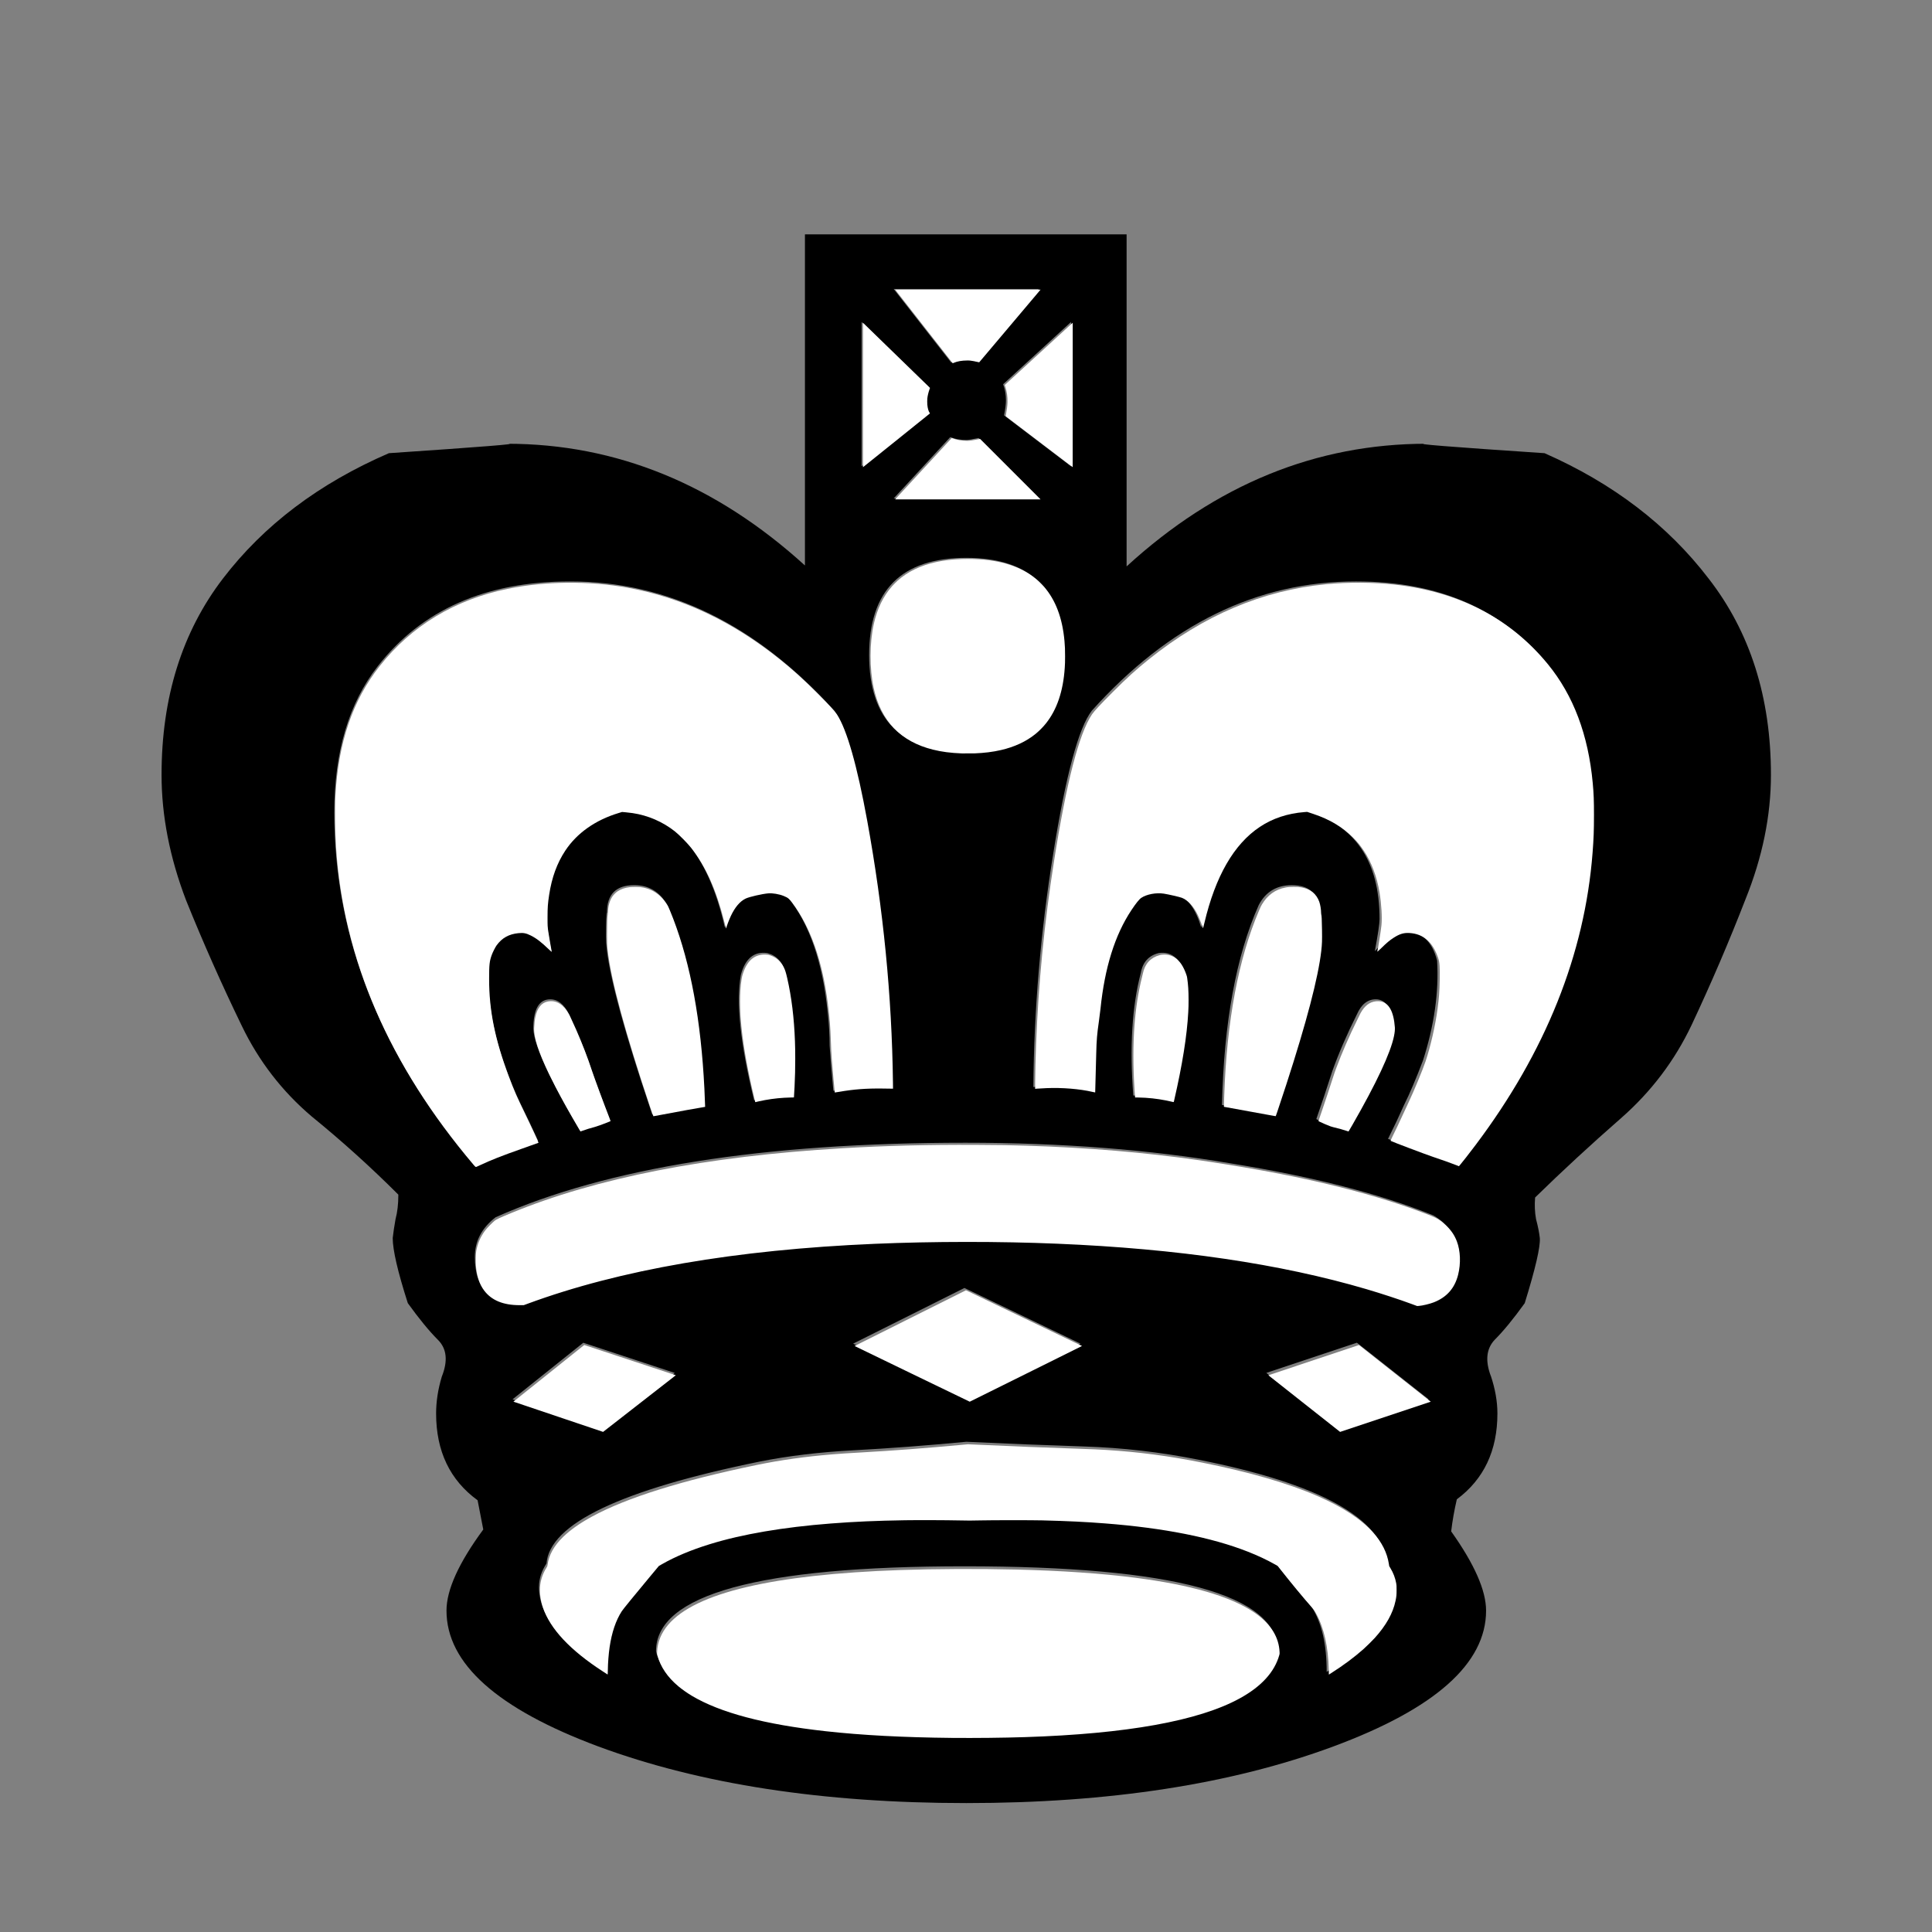 <?xml version="1.0" encoding="UTF-8"?>
<svg width="144pt" height="144pt" version="1.1" viewBox="0 0 50.8 50.8" xmlns="http://www.w3.org/2000/svg">
	<rect x="0" y="0" width="50.8" height="50.8" fill="#808080" stroke="none"/>
	<g transform="translate(0,-246.2)">
		<g transform="translate(.008 1.39)" aria-label="k">
			<path d="m17.735 280.91-2.406-0.794-1.86 1.488 2.356 0.794zm21.456 0.074q0.174 0.521 0.174 0.992 0 1.464-1.067 2.257-0.099 0.422-0.149 0.843 0.918 1.29 0.918 2.084 0 2.084-4.018 3.572-4.018 1.488-9.649 1.488-5.655 0-9.674-1.488-3.994-1.488-3.994-3.572 0-0.819 0.967-2.133-0.05-0.273-0.149-0.769-1.091-0.794-1.091-2.282 0-0.471 0.149-0.967 0.248-0.62-0.099-0.967-0.347-0.347-0.794-0.967-0.397-1.24-0.397-1.712 0.025-0.223 0.074-0.496 0.074-0.273 0.074-0.645-1.091-1.091-2.282-2.059-1.166-0.992-1.835-2.381-0.794-1.637-1.464-3.299-0.645-1.687-0.645-3.299 0-3.051 1.612-5.159 1.612-2.108 4.366-3.299 3.671-0.248 3.101-0.248 4.316 0 7.838 3.2v-8.706h8.458v8.731q3.522-3.225 7.888-3.225-0.62 0 3.101 0.248 2.704 1.191 4.316 3.299 1.637 2.108 1.637 5.159 0 1.612-0.67 3.274-0.645 1.662-1.414 3.299-0.67 1.414-1.86 2.456-1.191 1.042-2.257 2.084-0.025 0.298 0.025 0.571 0.074 0.273 0.099 0.496 0.025 0.347-0.397 1.712-0.446 0.62-0.794 0.967-0.322 0.347-0.099 0.943zm-13.791-21.506q-2.555 0-2.555 2.555t2.555 2.555 2.555-2.555-2.555-2.555zm-0.992-4.49-1.761-1.712v3.795l1.761-1.414q-0.074-0.099-0.074-0.322 0-0.149 0.074-0.347zm0.571 1.315-1.488 1.612h3.82l-1.587-1.587q-0.248 0.05-0.322 0.05-0.248 0-0.422-0.074zm1.414-0.571 1.761 1.339v-3.795l-1.786 1.637q0.074 0.198 0.074 0.422 0 0.149-0.05 0.397zm-0.695-1.414 1.612-1.91h-3.82l1.513 1.935q0.149-0.074 0.397-0.074 0.099 0 0.298 0.05zm2.704 25.822-3.051-1.464-2.927 1.464 3.026 1.464zm-4.961-6.747q-0.025-3.051-0.521-6.127-0.496-3.101-0.992-3.77-3.076-3.398-6.945-3.398-3.324 0-5.06 2.232-1.141 1.464-1.141 3.845 0 4.961 3.696 9.277 0.422-0.198 0.819-0.347 0.422-0.149 0.843-0.298-0.223-0.496-0.446-0.943-0.223-0.446-0.471-1.166-0.471-1.389-0.372-2.629 0.174-0.769 0.843-0.769 0.298 0 0.794 0.521-0.124-0.67-0.124-0.843 0-2.307 1.96-2.853 2.059 0.099 2.728 3.076 0.223-0.744 0.62-0.843 0.397-0.099 0.521-0.099 0.298 0 0.521 0.149 0.843 1.042 1.042 3.026 0.05 0.446 0.05 0.868 0.025 0.422 0.099 1.191 0.769-0.149 1.538-0.099zm-7.417 0.843q-0.223-0.571-0.471-1.265-0.223-0.695-0.595-1.488-0.198-0.397-0.496-0.397-0.422 0-0.446 0.695-0.05 0.595 1.215 2.728 0.198-0.074 0.397-0.124 0.223-0.074 0.397-0.149zm2.481-0.372q-0.099-3.249-0.967-5.259-0.298-0.521-0.868-0.521-0.719 0-0.719 0.719-0.025 0.025-0.025 0.645 0 1.067 1.215 4.663 1.042-0.198 1.364-0.248zm2.332-0.248q0.124-1.91-0.198-3.225-0.099-0.422-0.471-0.521-0.521-0.074-0.695 0.571-0.198 1.067 0.347 3.299 0.496-0.124 1.017-0.124zm15.627 12.303q-0.198-1.786-4.961-2.728-1.488-0.298-3.001-0.347t-3.101-0.124q-1.563 0.149-2.952 0.223-1.364 0.074-2.481 0.298-5.482 1.116-5.606 2.679-0.198 0.298-0.198 0.62 0 1.116 1.786 2.232 0-1.141 0.397-1.712 0.223-0.273 0.446-0.546 0.248-0.298 0.496-0.595 2.232-1.339 8.161-1.191 5.804-0.149 8.086 1.191 0.546 0.695 0.943 1.141 0.397 0.62 0.397 1.712 1.786-1.116 1.786-2.232 0-0.322-0.198-0.62zm-2.877 2.307q0-2.232-8.235-2.232-8.111 0-8.111 2.232 0.521 2.208 8.21 2.208 7.565 0 8.136-2.208zm-0.298-7.317 1.885 1.488 2.381-0.794-1.885-1.488zm5.011-5.482q3.547-4.39 3.547-9.252 0-2.381-1.141-3.845-1.761-2.232-5.06-2.232-3.894 0-6.945 3.398-0.521 0.67-1.017 3.77-0.496 3.076-0.521 6.127 0.893-0.074 1.587 0.099 0.025-0.769 0.025-1.191 0.025-0.422 0.099-0.868 0.174-1.984 1.042-3.026 0.198-0.149 0.521-0.149 0.124 0 0.521 0.099t0.62 0.843q0.645-2.977 2.728-3.076 1.96 0.546 1.96 2.853 0 0.174-0.124 0.843 0.471-0.521 0.794-0.521 0.645 0 0.843 0.769 0.074 1.24-0.372 2.629-0.273 0.719-0.496 1.166-0.198 0.446-0.422 0.893 0.446 0.174 0.893 0.347 0.471 0.149 0.918 0.322zm-3.696-1.191q0.149 0.074 0.347 0.149 0.223 0.05 0.446 0.124 1.24-2.133 1.215-2.728-0.05-0.695-0.446-0.695-0.322 0-0.496 0.397-0.397 0.794-0.645 1.488-0.223 0.695-0.422 1.265zm-2.481-0.372q0.298 0.05 1.364 0.248 1.215-3.597 1.215-4.663 0-0.62-0.025-0.645 0-0.719-0.719-0.719-0.595 0-0.868 0.521-0.893 2.009-0.967 5.259zm-2.332-0.248q0.521 0 1.017 0.124 0.521-2.232 0.347-3.299-0.198-0.645-0.695-0.571-0.397 0.099-0.471 0.521-0.347 1.315-0.198 3.225zm7.417 5.482q1.116-0.124 1.116-1.24 0-0.719-0.645-1.091-2.084-0.843-5.308-1.364-3.2-0.546-6.995-0.546-7.962 0-12.353 1.96-0.546 0.422-0.546 1.042 0 1.265 1.265 1.215 4.415-1.662 11.633-1.662 7.317 0 11.832 1.687z" stroke-width=".265"/>
		</g>
		<g fill="#fff" stroke-width=".2">
			<path transform="matrix(.265 0 0 .265 0 246.2)" d="m88.83 49.535c0.008-0.008 1.27-1.375 2.804-3.038 1.535-1.663 2.793-3.027 2.797-3.031 0.007-0.007 0.009-0.007 0.077 0.02 0.414 0.164 0.917 0.25 1.47 0.251 0.158 3.38e-4 0.239-0.007 0.461-0.04 0.175-0.026 0.354-0.058 0.656-0.116l0.154-0.03 5.997 5.997h-14.429z"/>
			<path transform="matrix(.265 0 0 .265 0 246.2)" d="m91.676 32.395c-1.571-2.009-2.856-3.653-2.855-3.654 9.14e-4 -9.13e-4 3.247-0.001 7.213-6.82e-4l7.211 9.77e-4 -3.039 3.6c-1.672 1.98-3.042 3.603-3.045 3.606-0.005 0.005-0.015 0.004-0.076-0.012-0.268-0.066-0.532-0.118-0.729-0.144-0.157-0.021-0.198-0.024-0.371-0.023-0.543 9.62e-4 -0.999 0.08-1.356 0.234-0.033 0.014-0.068 0.03-0.078 0.035l-0.018 0.009z"/>
			<path transform="matrix(.265 0 0 .265 0 246.2)" d="m85.629 39.193v-7.163l0.015 0.013c0.024 0.021 6.477 6.291 6.559 6.372l0.074 0.074-0.006 0.018c-0.003 0.01-0.024 0.069-0.046 0.132-0.11 0.316-0.18 0.608-0.214 0.898-0.014 0.116-0.014 0.475 2.48e-4 0.619 0.036 0.376 0.118 0.654 0.245 0.833 0.01 0.014 0.018 0.028 0.018 0.03-1.49e-4 0.002-1.367 1.101-3.037 2.442-1.67 1.341-3.165 2.541-3.323 2.667l-0.286 0.23z"/>
			<path transform="matrix(.265 0 0 .265 0 246.2)" d="m106.07 46.08c-0.197-0.151-0.519-0.396-0.715-0.545-0.196-0.149-0.528-0.401-0.737-0.561-1.053-0.801-1.963-1.493-3.32-2.525-0.82-0.624-1.496-1.139-1.502-1.144-0.01-0.009-0.009-0.014 0.015-0.142 0.093-0.482 0.146-0.9 0.157-1.228 0.019-0.555-0.063-1.108-0.24-1.625-0.02-0.058-0.035-0.106-0.034-0.107 0.004-0.003 6.705-6.144 6.723-6.162l0.021-0.02v7.166c0 3.941-2e-3 7.166-4e-3 7.166-2e-3 -2.43e-4 -0.166-0.124-0.363-0.274z"/>
			<path transform="matrix(.265 0 0 .265 0 246.2)" d="m95.445 74.756c-1.135-0.045-1.996-0.157-2.871-0.374-3.207-0.795-5.17-2.84-5.886-6.13-0.417-1.919-0.413-4.439 0.012-6.335 0.342-1.526 0.936-2.753 1.819-3.753 0.12-0.136 0.424-0.44 0.559-0.56 1.005-0.889 2.25-1.49 3.789-1.83 1.248-0.276 2.778-0.374 4.305-0.278 2.493 0.157 4.47 0.884 5.867 2.156 0.142 0.129 0.413 0.405 0.531 0.539 1.168 1.333 1.847 3.126 2.051 5.414 0.046 0.521 0.059 0.844 0.059 1.508 0 0.572-5e-3 0.744-0.032 1.148-0.153 2.317-0.775 4.153-1.867 5.519-0.295 0.369-0.677 0.754-1.04 1.049-0.919 0.745-2.074 1.284-3.425 1.595-0.804 0.185-1.649 0.291-2.629 0.329-0.171 0.007-1.092 0.009-1.242 0.003z"/>
			<path transform="matrix(.265 0 0 .265 0 246.2)" d="m46.959 115.54c-8.341-9.858-12.89-20.373-13.615-31.475-0.1-1.534-0.13-3.9-0.063-5.109 0.29-5.303 1.71-9.463 4.389-12.859 3.156-4.001 7.451-6.596 12.689-7.669 3.766-0.771 8.055-0.811 11.938-0.11 5.34 0.964 10.347 3.319 15.051 7.082 1.29 1.032 2.366 2.002 3.717 3.352 1.201 1.199 1.768 1.812 1.983 2.142 0.989 1.516 2.003 5.079 2.998 10.531 1.598 8.753 2.451 17.43 2.555 25.986l0.007 0.611-1.053-0.014c-1.605-0.021-2.847 0.074-4.287 0.326-0.239 0.042-0.437 0.072-0.441 0.068-0.011-0.013-0.227-2.446-0.298-3.352-0.035-0.447-0.076-1.256-0.092-1.797-0.037-1.286-0.114-2.245-0.3-3.703-0.534-4.199-1.73-7.582-3.524-9.974-0.308-0.41-0.422-0.5-0.865-0.681-0.44-0.179-1.104-0.291-1.514-0.254-0.637 0.057-1.894 0.347-2.25 0.52-0.563 0.273-1.051 0.845-1.464 1.718-0.176 0.37-0.457 1.115-0.457 1.207 0 0.121-0.044-0.016-0.187-0.587-0.798-3.178-1.844-5.523-3.281-7.359-0.329-0.42-1.227-1.329-1.625-1.644-1.207-0.956-2.68-1.593-4.203-1.818-0.172-0.025-0.476-0.061-0.676-0.079l-0.363-0.033-0.356 0.108c-2.303 0.699-4.134 1.992-5.282 3.73-0.821 1.243-1.338 2.659-1.601 4.384-0.132 0.87-0.159 1.247-0.16 2.231-5.31e-4 0.876 0.005 0.974 0.087 1.497 0.08 0.51 0.276 1.651 0.323 1.878 0.017 0.084-0.015 0.061-0.289-0.204-0.734-0.708-1.238-1.094-1.777-1.363-0.475-0.236-0.738-0.286-1.233-0.237-0.948 0.095-1.635 0.479-2.165 1.212-0.134 0.185-0.391 0.696-0.487 0.966-0.219 0.618-0.254 0.943-0.255 2.359-0.003 3.138 0.575 6.002 1.958 9.703 0.503 1.347 0.782 1.987 1.571 3.609 0.643 1.321 1.393 2.932 1.373 2.95-0.007 6e-3 -0.772 0.279-1.7 0.607-1.984 0.701-2.98 1.094-4.094 1.615-0.172 0.08-0.344 0.158-0.382 0.173-0.061 0.024-0.096-5e-3 -0.3-0.245z"/>
			<path transform="matrix(.265 0 0 .265 0 246.2)" d="m144.52 115.62c-0.492-0.195-1.396-0.518-2.359-0.841-0.775-0.261-4.039-1.496-4.175-1.58-0.015-9e-3 0.056-0.181 0.157-0.382 0.265-0.529 0.776-1.606 1.129-2.381 0.168-0.37 0.399-0.866 0.512-1.103 0.485-1.013 1.385-3.187 1.66-4.009 0.508-1.518 0.976-3.568 1.199-5.248 0.141-1.068 0.187-1.687 0.21-2.875 0.025-1.271-7e-3 -1.708-0.157-2.156-0.53-1.579-1.47-2.392-2.857-2.471-0.56-0.032-0.979 0.096-1.571 0.482-0.401 0.261-0.674 0.49-1.211 1.018-0.229 0.225-0.409 0.381-0.4 0.347 0.072-0.263 0.357-2.056 0.414-2.607 0.08-0.765 0-2.124-0.192-3.275-0.261-1.562-0.796-2.985-1.543-4.107-0.369-0.554-0.628-0.872-1.08-1.327-1.04-1.047-2.304-1.797-3.95-2.347l-0.606-0.202-0.269 0.021c-1.668 0.129-3.151 0.621-4.426 1.469-2.571 1.71-4.407 4.893-5.503 9.539-0.066 0.279-0.131 0.508-0.144 0.508-0.013 0-0.024-0.022-0.024-0.049 0-0.086-0.312-0.891-0.484-1.248-0.424-0.88-0.989-1.492-1.588-1.716-0.239-0.09-1.324-0.338-1.787-0.41-0.759-0.117-1.702 0.06-2.234 0.418-0.207 0.139-0.53 0.541-0.984 1.225-1.631 2.455-2.644 5.689-3.063 9.781-0.027 0.266-0.098 0.822-0.157 1.234-0.186 1.292-0.234 1.869-0.265 3.172-0.049 2.053-0.098 3.89-0.104 3.896-3e-3 3e-3 -0.125-0.022-0.271-0.056-1.273-0.296-2.998-0.437-4.558-0.372-0.441 0.018-0.875 0.042-0.966 0.053l-0.164 0.019 2.3e-4 -0.621c2.6e-4 -0.696 0.045-2.492 0.094-3.793 0.228-6.037 0.822-12.102 1.784-18.203 1.231-7.811 2.475-12.62 3.76-14.536 0.215-0.32 0.834-0.985 2.064-2.217 1.41-1.412 2.321-2.238 3.595-3.261 5.415-4.349 11.25-6.823 17.547-7.438 2.253-0.22 4.721-0.203 6.938 0.047 6.314 0.714 11.406 3.374 15.097 7.888 2.531 3.095 4.008 7.012 4.448 11.797 0.097 1.055 0.123 1.726 0.122 3.172-6.2e-4 1.53-0.03 2.331-0.138 3.734-0.775 10.06-4.661 19.769-11.607 29-0.598 0.795-1.389 1.809-1.557 1.995l-0.1 0.111z"/>
			<path transform="matrix(.265 0 0 .265 0 246.2)" d="m57.489 112.09c-1.003-1.705-1.691-2.936-2.362-4.225-0.145-0.279-0.52-1.028-0.644-1.284-1.045-2.178-1.53-3.67-1.484-4.571 0.027-0.538 0.059-0.818 0.13-1.136 0.193-0.865 0.596-1.367 1.204-1.499 0.176-0.038 0.405-0.046 0.585-0.02 0.302 0.044 0.601 0.187 0.859 0.411 0.07 0.061 0.199 0.19 0.259 0.261 0.172 0.2 0.363 0.495 0.502 0.772 0.087 0.174 0.423 0.91 0.634 1.391 0.606 1.381 1.152 2.794 1.552 4.016 0.24 0.731 1.17 3.251 1.764 4.777 0.052 0.133 0.095 0.246 0.096 0.25 0.002 0.01-0.062 0.038-0.352 0.154-0.431 0.172-1.05 0.393-1.226 0.437-0.376 0.095-0.864 0.246-1.27 0.394-0.076 0.028-0.139 0.05-0.141 0.05-0.002-7e-5 -0.05-0.08-0.108-0.178z"/>
			<path transform="matrix(.265 0 0 .265 0 246.2)" d="m64.53 109.91c-2.483-7.409-3.911-12.672-4.234-15.614-0.064-0.58-0.067-0.653-0.066-1.619 0.002-1.117 0.022-1.702 0.067-1.895 0.009-0.04 0.021-0.166 0.026-0.282 0.027-0.64 0.167-1.129 0.439-1.541 0.114-0.173 0.344-0.403 0.516-0.518 0.337-0.225 0.716-0.355 1.22-0.418 0.193-0.024 0.829-0.027 1.008-5e-3 0.82 0.103 1.444 0.389 2.013 0.919 0.259 0.242 0.537 0.594 0.743 0.944 0.07 0.118 0.318 0.71 0.537 1.282 1.731 4.518 2.756 10.104 3.093 16.86 0.026 0.512 0.077 1.79 0.073 1.803-3.61e-4 1e-3 -0.14 0.025-0.31 0.053-0.774 0.127-1.975 0.345-3.871 0.703-0.513 0.097-0.94 0.176-0.95 0.176-0.014-1e-5 -0.081-0.188-0.302-0.848z"/>
			<path transform="matrix(.265 0 0 .265 0 246.2)" d="m74.935 109.34c-0.006-0.022-0.063-0.258-0.111-0.459-1.236-5.173-1.653-9.104-1.243-11.71 0.043-0.271 0.062-0.35 0.149-0.61 0.45-1.35 1.264-1.962 2.431-1.831 0.082 0.009 0.139 0.023 0.26 0.064 0.61 0.204 1.067 0.606 1.355 1.196 0.132 0.268 0.207 0.509 0.334 1.061 0.43 1.879 0.684 3.95 0.768 6.276 0.021 0.579 0.028 1.018 0.028 1.741-2.2e-5 0.983-0.019 1.757-0.067 2.747-0.019 0.39-0.058 1.072-0.062 1.075-7.64e-4 6.2e-4 -0.134 4e-3 -0.297 7e-3 -0.305 7e-3 -0.427 0.011-0.668 0.026-0.862 0.052-1.704 0.171-2.533 0.358-0.109 0.025-0.311 0.073-0.329 0.078-0.007 2e-3 -0.011-2e-3 -0.015-0.018z"/>
			<path transform="matrix(.265 0 0 .265 0 246.2)" d="m116.38 109.34c-0.099-0.027-0.434-0.101-0.648-0.144-0.924-0.184-1.861-0.285-2.775-0.298l-0.329-5e-3 -5e-3 -0.044c-6e-3 -0.056-0.031-0.407-0.051-0.712-0.151-2.301-0.152-4.47-4e-3 -6.418 0.131-1.723 0.376-3.292 0.742-4.754 0.036-0.144 0.076-0.313 0.089-0.375 0.201-0.959 0.756-1.565 1.668-1.824 0.16-0.045 0.451-0.064 0.669-0.043 0.358 0.035 0.706 0.176 0.991 0.403 0.155 0.124 0.357 0.348 0.488 0.542 0.192 0.285 0.37 0.66 0.507 1.07 0.045 0.135 0.054 0.17 0.074 0.309 0.098 0.663 0.137 1.273 0.137 2.156-1.7e-4 0.542-5e-3 0.733-0.031 1.219-0.125 2.344-0.592 5.265-1.397 8.75-0.047 0.205-0.038 0.192-0.126 0.168z"/>
			<path transform="matrix(.265 0 0 .265 0 246.2)" d="m125.89 110.63c-1.367-0.256-3.487-0.642-4.182-0.762-0.146-0.025-0.266-0.047-0.268-0.048-3e-3 -3e-3 0.013-0.593 0.03-1.084 0.258-7.467 1.41-13.602 3.453-18.385 0.163-0.382 0.196-0.45 0.294-0.615 0.553-0.925 1.321-1.478 2.318-1.671 0.295-0.057 0.421-0.067 0.835-0.067 0.396 0 0.493 0.007 0.746 0.051 0.452 0.079 0.841 0.243 1.134 0.478 0.283 0.228 0.522 0.576 0.651 0.946 0.108 0.312 0.182 0.765 0.183 1.121 9e-5 0.056 7e-3 0.119 0.015 0.144 0.04 0.117 0.058 0.484 0.074 1.514 0.016 1.081 5e-3 1.414-0.074 2.105-0.298 2.626-1.455 7.049-3.47 13.258-0.222 0.683-0.726 2.209-0.886 2.679-0.143 0.42-0.156 0.453-0.18 0.455-0.014 1e-3 -0.317-0.052-0.673-0.119z"/>
			<path transform="matrix(.265 0 0 .265 0 246.2)" d="m133.75 112.25c-0.345-0.121-1.034-0.314-1.497-0.419-0.1-0.023-0.146-0.037-0.238-0.072-0.397-0.152-0.771-0.311-1.087-0.465-0.09-0.044-0.112-0.056-0.109-0.063 9e-3 -0.024 0.185-0.535 0.313-0.908 0.354-1.036 0.777-2.312 1.151-3.472 0.122-0.377 0.164-0.499 0.294-0.851 0.562-1.513 1.286-3.178 2.102-4.825 0.076-0.153 0.167-0.341 0.203-0.417 0.036-0.076 0.083-0.172 0.105-0.213 0.402-0.745 0.907-1.134 1.558-1.198 0.085-0.009 0.28-7e-3 0.358 0.003 0.41 0.051 0.727 0.255 0.971 0.624 0.028 0.043 0.064 0.1 0.079 0.127 0.241 0.432 0.391 1.049 0.449 1.842 0.015 0.21-0.015 0.517-0.087 0.864-0.346 1.681-1.733 4.641-4.13 8.815-0.338 0.588-0.372 0.646-0.38 0.646-5e-3 -1.5e-4 -0.029-8e-3 -0.055-0.017z"/>
			<path transform="matrix(.265 0 0 .265 0 246.2)" d="m140.05 129.38c-1.159-0.43-2.987-1.03-4.464-1.465-8.542-2.515-18.722-4.012-30.671-4.511-5.748-0.24-12.342-0.236-18.131 0.011-13.793 0.588-25.288 2.573-34.424 5.942l-0.394 0.145h-0.416c-1.623 0-2.783-0.48-3.516-1.458-0.463-0.616-0.734-1.445-0.817-2.498-0.031-0.397-0.014-1.11 0.034-1.392 0.134-0.784 0.434-1.468 0.922-2.103 0.177-0.23 0.675-0.736 0.914-0.93 0.168-0.135 0.506-0.293 1.588-0.74 8.505-3.51 19.438-5.654 32.882-6.447 4.316-0.255 8.489-0.36 13.291-0.336 2.444 0.012 3.268 0.026 5.027 0.081 6.061 0.191 11.673 0.664 17.081 1.438 1.525 0.218 4.009 0.619 5.679 0.916 6.917 1.229 12.689 2.757 17.326 4.587 0.65 0.257 1.058 0.519 1.553 1.002 0.499 0.486 0.809 0.948 1.039 1.548 0.358 0.932 0.406 2.202 0.125 3.315-0.338 1.338-1.123 2.229-2.409 2.735-0.405 0.159-1.129 0.333-1.492 0.357l-0.166 0.011z"/>
			<path transform="matrix(.265 0 0 .265 0 246.2)" d="m55.523 140.62c-2.374-0.8-4.376-1.474-4.449-1.499l-0.132-0.044 7.028-5.622 4.543 1.499c2.499 0.824 4.543 1.5 4.543 1.501-9e-5 1e-3 -0.084 0.067-0.187 0.147-0.146 0.113-1.827 1.423-3.261 2.54-0.092 0.072-0.514 0.401-0.938 0.731-0.423 0.33-0.951 0.741-1.174 0.915-1.373 1.07-1.654 1.289-1.656 1.288-0.001-2.3e-4 -1.944-0.655-4.319-1.455z"/>
			<path transform="matrix(.265 0 0 .265 0 246.2)" d="m90.507 136.32c-3.142-1.519-5.713-2.764-5.713-2.766 0-2e-3 2.486-1.246 5.526-2.766l5.526-2.763 0.644 0.309c0.354 0.17 2.944 1.413 5.756 2.761 2.812 1.349 5.114 2.454 5.116 2.456 2e-3 2e-3 -2.238 1.115-4.977 2.473-2.74 1.358-5.247 2.601-5.573 2.763l-0.592 0.294z"/>
			<path transform="matrix(.265 0 0 .265 0 246.2)" d="m129.41 139.27c-1.956-1.544-3.557-2.81-3.558-2.811-5.8e-4 -2e-3 2.022-0.678 4.495-1.502l4.496-1.499 7.122 5.622-4.497 1.499c-2.473 0.824-4.498 1.499-4.499 1.499-1e-3 -1.1e-4 -1.602-1.264-3.558-2.808z"/>
			<path transform="matrix(.265 0 0 .265 0 246.2)" d="m60.213 166.1c-0.043-0.028-0.222-0.144-0.398-0.258-3.226-2.088-5.222-4.213-5.941-6.327-0.228-0.67-0.339-1.434-0.294-2.023 0.053-0.696 0.267-1.346 0.639-1.937 0.09-0.143 0.099-0.165 0.113-0.281 0.114-0.956 0.645-1.91 1.55-2.784 0.727-0.702 1.659-1.358 2.859-2.012 3.434-1.87 8.917-3.587 16.371-5.125 2.34-0.483 4.785-0.826 7.477-1.048 0.874-0.072 1.495-0.113 2.977-0.196 2.967-0.166 6.404-0.427 9.93-0.754l0.547-0.051 0.578 0.026c3.992 0.182 7.034 0.304 10.461 0.419 1.318 0.044 1.919 0.071 2.664 0.117 3.229 0.201 6.217 0.594 9.499 1.249 4.729 0.943 8.566 2.056 11.493 3.332 2.491 1.086 4.332 2.297 5.522 3.63 0.862 0.966 1.372 1.985 1.547 3.093l0.036 0.227 0.114 0.188c0.29 0.475 0.484 0.984 0.58 1.518 0.032 0.179 0.036 0.25 0.036 0.654 3.1e-4 0.495-0.015 0.661-0.103 1.078-0.258 1.234-0.935 2.442-2.066 3.693-0.227 0.25-0.828 0.844-1.104 1.089-0.918 0.816-1.955 1.589-3.18 2.371l-0.266 0.17-0.01-0.481c-0.048-2.27-0.468-4.143-1.246-5.557-0.182-0.332-0.239-0.413-0.456-0.659-0.812-0.919-2.006-2.366-3.19-3.868l-0.167-0.212-0.239-0.135c-0.86-0.484-1.71-0.884-2.731-1.286-3.582-1.41-8.33-2.35-14.156-2.803-1.965-0.153-3.709-0.237-6.219-0.301-1.02-0.026-4.993-0.025-6.094 9.9e-4 -0.97 0.023-1.31 0.024-2.219 2e-3 -1.162-0.027-4.109-0.037-5.32-0.017-2.874 0.046-4.973 0.138-7.367 0.323-4.73 0.365-8.815 1.064-12.018 2.054-1.834 0.567-3.431 1.235-4.737 1.983l-0.309 0.177-0.965 1.158c-1.458 1.75-2.587 3.135-2.713 3.33-0.591 0.912-0.997 2.111-1.211 3.578-0.097 0.666-0.168 1.583-0.173 2.235-0.001 0.146-0.006 0.312-0.012 0.369l-0.01 0.103z"/>
			<path transform="matrix(.265 0 0 .265 0 246.2)" d="m94.478 172.44c-4.857-0.049-8.954-0.265-12.551-0.664-6.078-0.673-10.468-1.836-13.29-3.52-0.426-0.254-0.967-0.634-1.313-0.924-1.097-0.915-1.787-1.934-2.097-3.096-0.035-0.132-0.035-0.134-0.028-0.314 0.04-0.988 0.406-1.889 1.1-2.708 2.691-3.174 10.386-4.989 23.021-5.43 3.513-0.123 7.759-0.141 11.485-0.05 4.505 0.11 8.497 0.384 11.822 0.812 5.543 0.713 9.448 1.849 11.789 3.428 1.529 1.032 2.37 2.251 2.524 3.659 9e-3 0.082 0.02 0.219 0.024 0.304 7e-3 0.152 7e-3 0.157-0.028 0.282-0.481 1.7-1.79 3.131-3.944 4.309-4.063 2.223-11.2 3.509-21.274 3.833-2.163 0.07-5.006 0.1-7.237 0.078z"/>
		</g>
	</g>
</svg>
